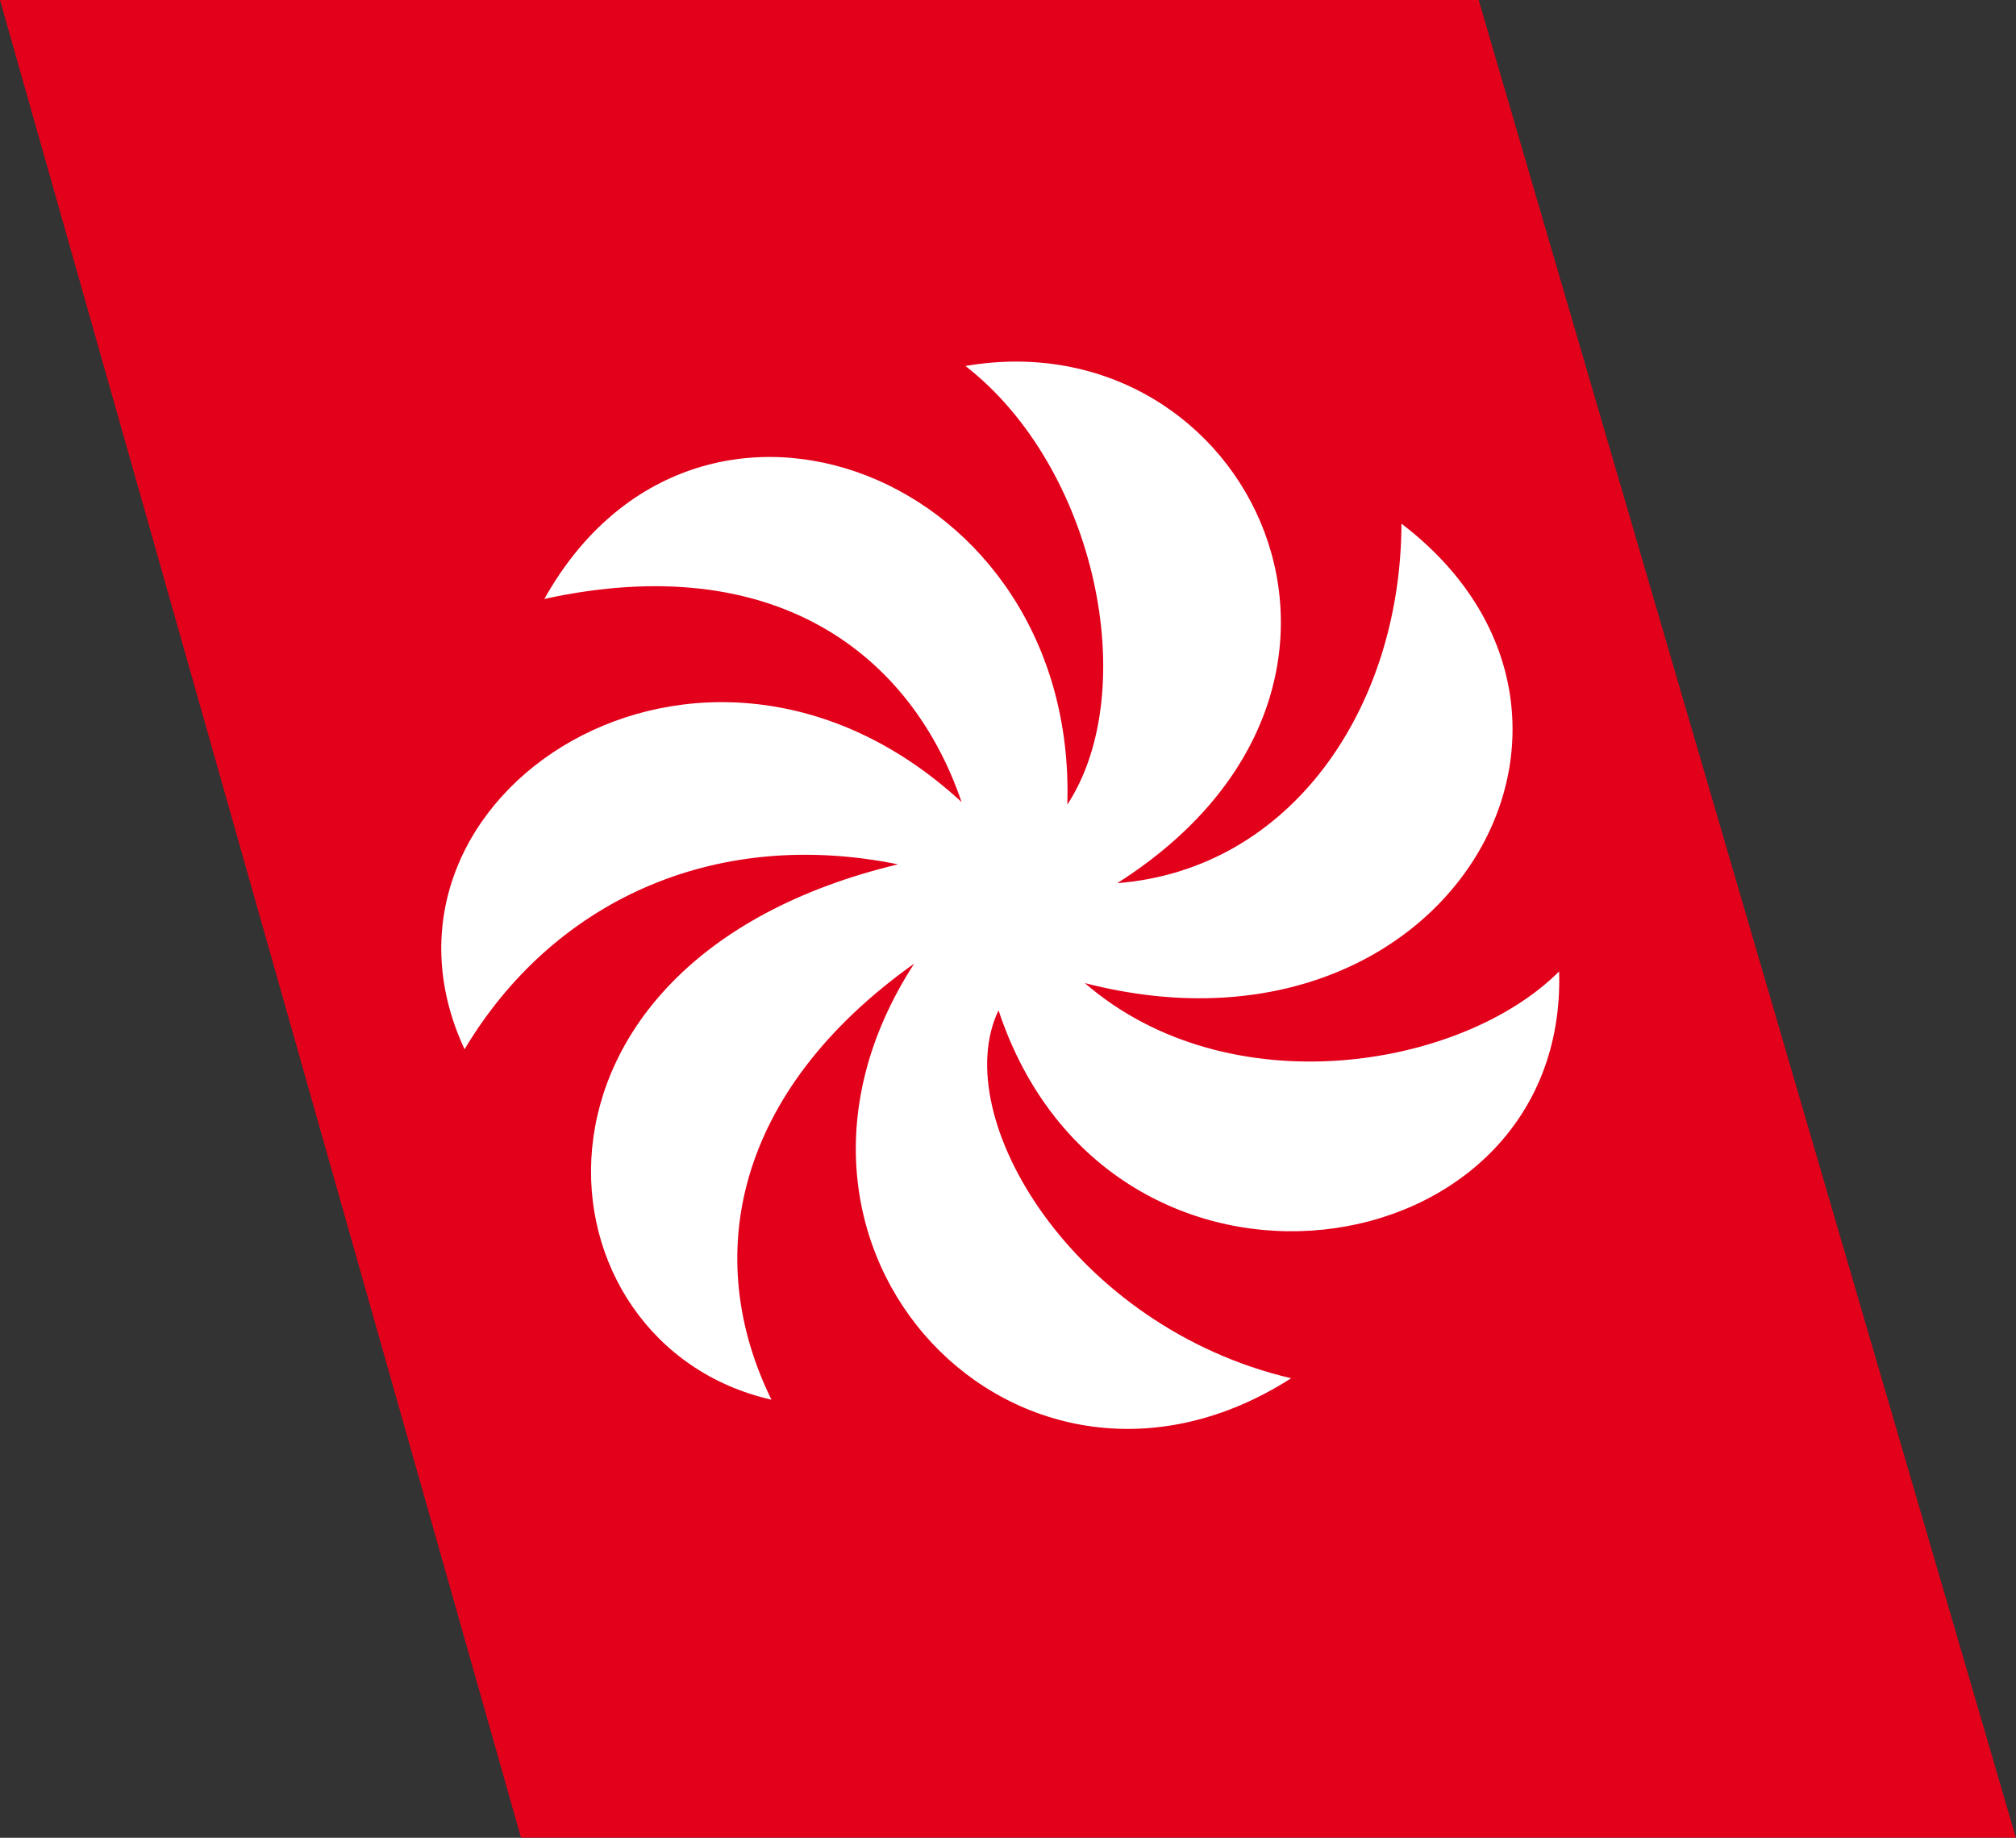 <?xml version="1.0" encoding="UTF-8" standalone="no"?>
<!-- Generator: Adobe Illustrator 13.0.0, SVG Export Plug-In . SVG Version: 6.00 Build 14948)  -->

<svg
   xmlns:dc="http://purl.org/dc/elements/1.1/"
   xmlns:cc="http://creativecommons.org/ns#"
   xmlns:rdf="http://www.w3.org/1999/02/22-rdf-syntax-ns#"
   xmlns:svg="http://www.w3.org/2000/svg"
   xmlns="http://www.w3.org/2000/svg"
   xmlns:sodipodi="http://sodipodi.sourceforge.net/DTD/sodipodi-0.dtd"
   xmlns:inkscape="http://www.inkscape.org/namespaces/inkscape"
   version="1.0"
   id="Layer_1"
   x="0px"
   y="0px"
   width="400"
   height="364.596"
   viewBox="0 0 400 364.596"
   enable-background="new 0 0 1027.44 203.904"
   xml:space="preserve"
   inkscape:version="0.91 r13725"
   sodipodi:docname="A9.svg"><rect x="0" y="0" width="400" height="364.596" fill="#333333" stroke="none"/><defs
     id="defs43" /><sodipodi:namedview
     pagecolor="#ffffff"
     bordercolor="#666666"
     borderopacity="1"
     objecttolerance="10"
     gridtolerance="10"
     guidetolerance="10"
     inkscape:pageopacity="0"
     inkscape:pageshadow="2"
     inkscape:window-width="1475"
     inkscape:window-height="921"
     id="namedview41"
     showgrid="false"
     inkscape:zoom="0.30950714"
     inkscape:cx="513.71997"
     inkscape:cy="101.952"
     inkscape:window-x="0"
     inkscape:window-y="0"
     inkscape:window-maximized="0"
     inkscape:current-layer="Layer_1" /><g
     id="g3373"
     transform="matrix(1.788,0,0,1.788,0,-6.7380018e-5)"><polygon
       id="polygon3"
       points="57.816,203.904 0,0 164.088,0 223.704,203.904 "
       style="clip-rule:evenodd;fill:#e2001a;fill-rule:evenodd" /><path
       id="path5"
       d="m 60.408,66.455 c 25.704,-5.615 40.752,6.265 46.296,22.536 -28.728,-26.496 -68.256,-0.72 -55.152,27.433 9.72,-16.272 27.504,-24.696 48.096,-20.521 -45.072,10.801 -40.752,53.353 -14.041,59.4 -7.776,-15.84 -4.104,-34.2 15.84,-48.384 -20.592,31.752 11.88,65.16 41.832,46.008 -24.192,-5.688 -38.16,-29.016 -32.472,-40.824 12.24,36.936 63.216,29.376 62.208,-4.319 -10.8,10.8 -36.648,15.12 -52.632,1.296 40.176,10.367 63.072,-29.665 35.136,-50.977 -0.072,20.52 -12.312,38.376 -31.536,39.888 34.56,-21.96 14.616,-62.784 -16.848,-57.384 14.544,11.304 19.584,36 11.304,48.672 C 119.592,52.632 77.328,36.216 60.408,66.455 Z"
       inkscape:connector-curvature="0"
       style="clip-rule:evenodd;fill:#ffffff;fill-rule:evenodd" /></g></svg>